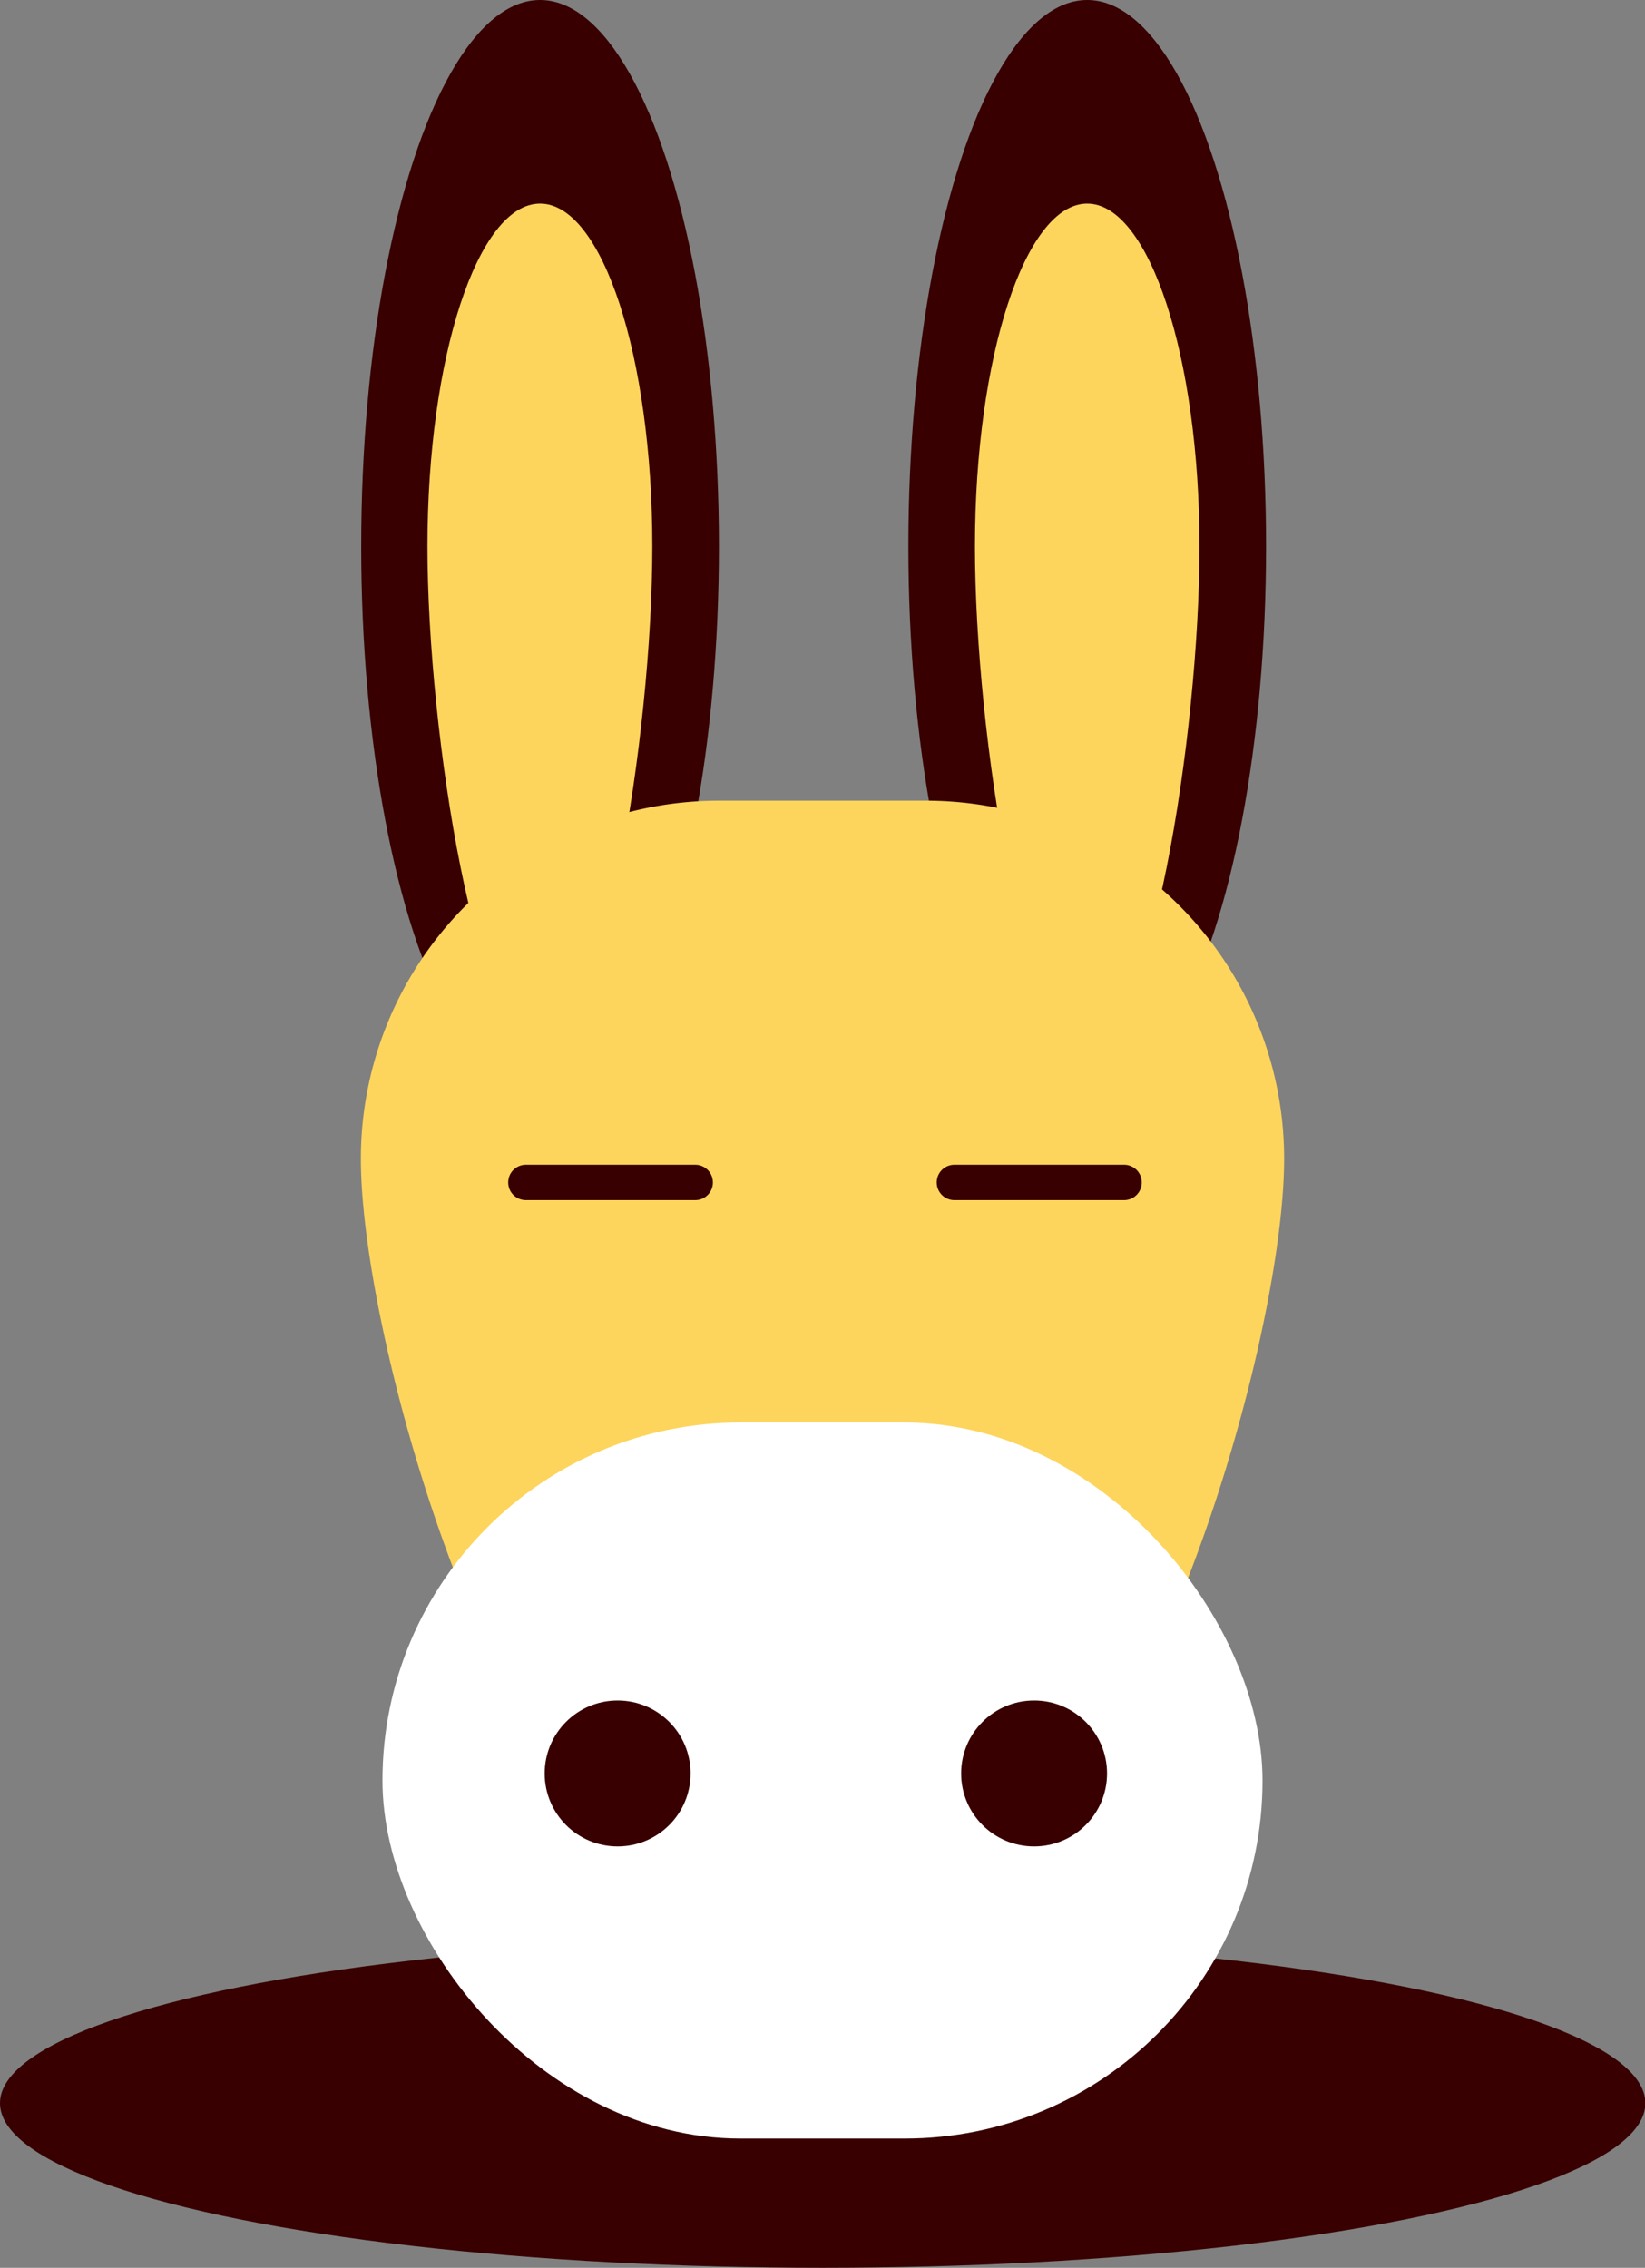 <svg xmlns="http://www.w3.org/2000/svg" viewBox="0 0 46.45 64.04"><rect x="0" y="0" width="46.45" height="64.04" fill="#808080" stroke="none"/><defs><style>.cls-1,.cls-4{fill:#380000;}.cls-2{fill:#fdd55d;}.cls-3{fill:#fff;}.cls-4{stroke:#380000;stroke-linecap:round;stroke-miterlimit:10;}</style></defs><title>ezelis</title><g id="Layer_2" data-name="Layer 2"><g id="popup"><ellipse class="cls-1" cx="23.23" cy="59.39" rx="23.23" ry="4.65"/><ellipse class="cls-1" cx="15.25" cy="15.43" rx="5.05" ry="15.43"/><path class="cls-2" d="M18.42,15.43c0,5.34-1.42,14.1-3.17,14.1s-3.18-8.76-3.18-14.1,1.42-9.68,3.18-9.68S18.42,10.08,18.42,15.43Z"/><ellipse class="cls-1" cx="30.7" cy="15.43" rx="5.05" ry="15.43"/><path class="cls-2" d="M27.53,15.43c0,5.34,1.41,14.1,3.17,14.1s3.17-8.76,3.17-14.1S32.45,5.75,30.7,5.75,27.53,10.08,27.53,15.43Z"/><path class="cls-2" d="M26.15,53.47H20.3c-5.58,0-10.11-15.17-10.11-20.75h0A10.11,10.11,0,0,1,20.3,22.61h5.85A10.11,10.11,0,0,1,36.26,32.72h0C36.26,38.3,31.73,53.47,26.15,53.47Z"/><rect class="cls-3" x="10.8" y="40.17" width="24.85" height="20.22" rx="10.11"/><line class="cls-4" x1="14.85" y1="33.39" x2="19.63" y2="33.39"/><line class="cls-4" x1="26.95" y1="33.39" x2="31.74" y2="33.39"/><circle class="cls-1" cx="17.44" cy="50.08" r="2.06"/><circle class="cls-1" cx="29.2" cy="50.08" r="2.06"/></g></g></svg>